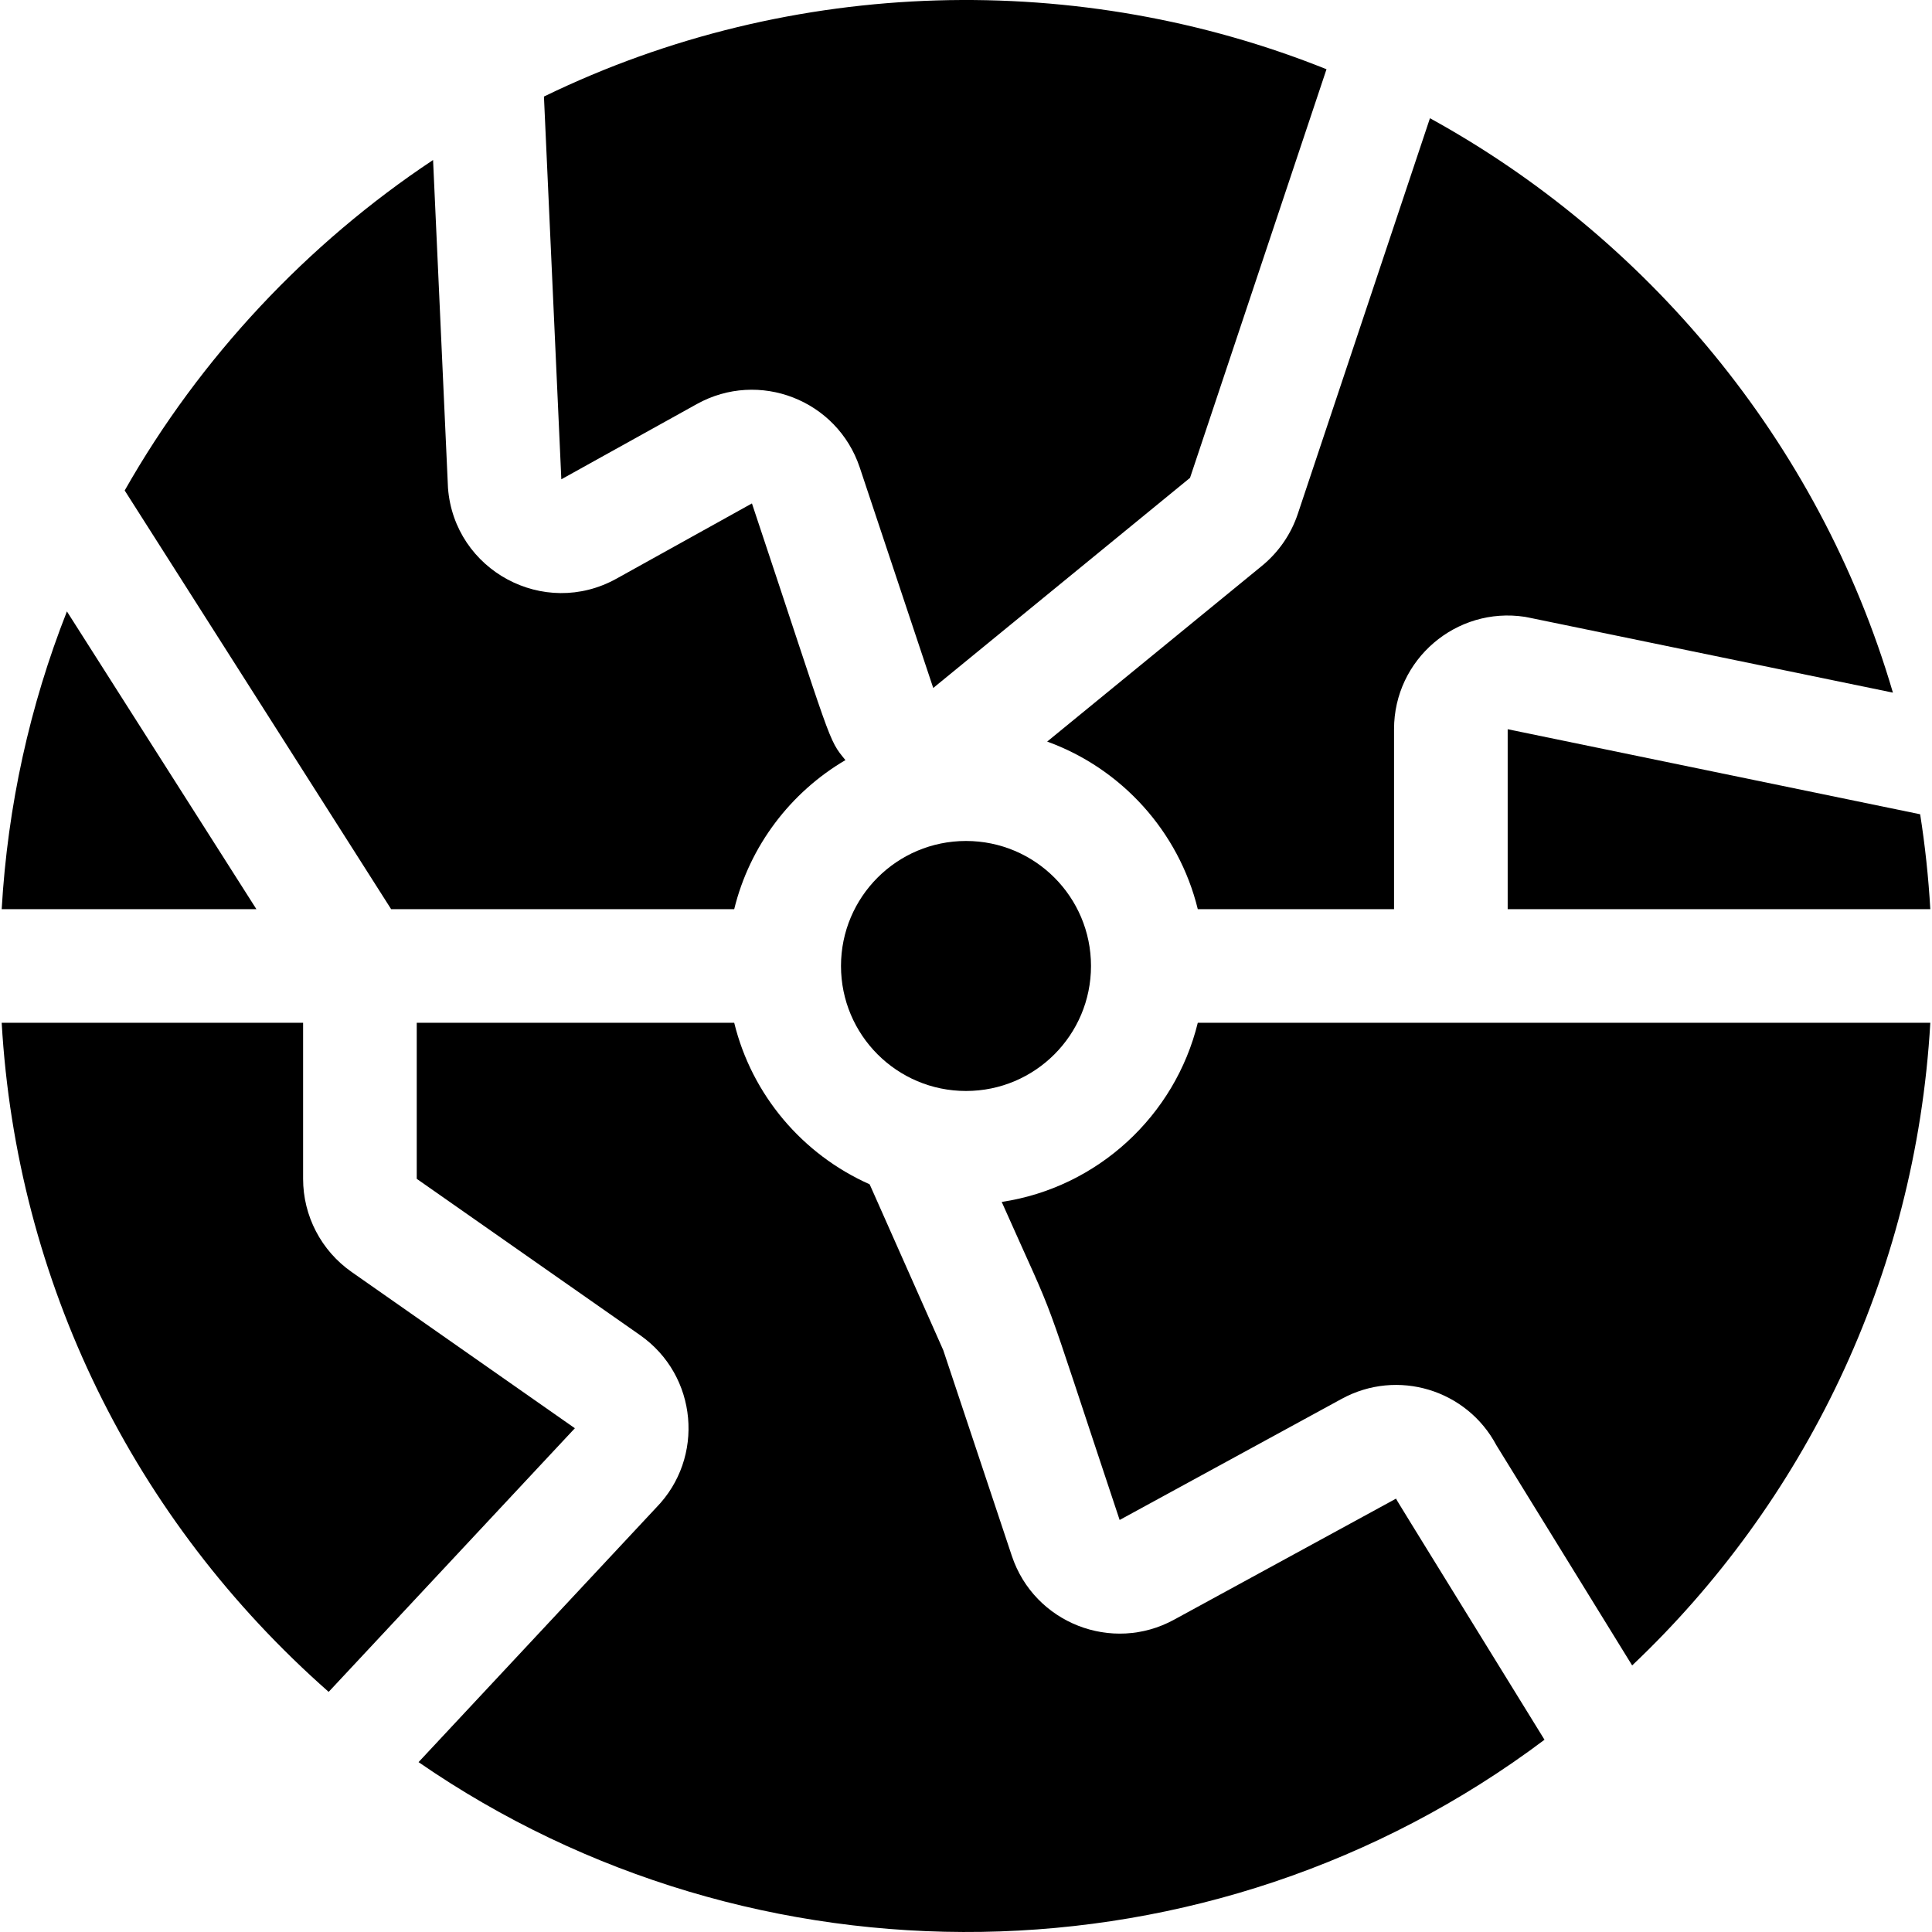 <!-- icon666.com - MILLIONS OF FREE VECTOR ICONS --><svg id="Capa_1" enable-background="new 0 0 510.033 510.033" viewBox="0 0 510.033 510.033" xmlns="http://www.w3.org/2000/svg"><g><path d="m17.666 161.41c-9.8 24.87-15.65 51.33-17.22 78.6h67.24z"></path><path d="m151.766 377.05-58.95-41.27c-8.02-5.61-12.8-14.8-12.8-24.58v-41.19h-79.57c3.93 68.196 34.59 131.054 86.32 176.63 67.887-72.694 64.715-69.305 65-69.59z"></path><path d="m193.826 240.01c4.09-16.72 14.89-30.85 29.36-39.35-4.695-5.716-3.272-3.536-24.68-67.76l-35.76 19.86c-19.128 10.629-42.799-2.133-44.48-23.92-.047-.732-1.013-22.122-3.94-86.6-33.178 22.024-61.505 52.159-81.41 87.24l70.34 110.53z"></path><path d="m183.936 106.68c16.409-9.128 37.067-1.097 43.03 16.73l19.4 58.21 67.79-55.47 36.03-107.87c-64.786-26.014-140.72-24.832-206.59 7.21l4.59 101.04z"></path><path d="m333.156 149.37-56.71 46.4c19.62 7.11 34.74 23.72 39.76 44.24h51.81v-47.52c0-18.417 16.446-32.432 34.56-29.65 1.133.211-6.406-1.335 97.14 20.01-19.643-66.994-65.792-120.655-122.22-151.64l-34.88 104.43c-1.79 5.38-5.07 10.13-9.46 13.73z"></path><path d="m368.556 395.62-58.62 31.97c-16.329 8.928-36.886.931-42.82-16.85l-18.1-54.3c-19.719-44.357-19.39-43.82-19.49-43.82-17.64-7.84-31.03-23.52-35.7-42.61h-83.81v41.19l58.96 41.27c15.244 10.679 17.13 32.408 4.22 45.57l-62.7 67.15c88.379 61.042 208.928 60.425 297.24-5.91-41.904-67.947-38.746-62.764-39.18-63.66z"></path><circle cx="255.016" cy="255.01" r="33"></circle><path d="m264.446 317.3c15.83 35.613 8.852 17.126 31.13 83.96l58.61-31.97c14.711-8.039 33.044-2.439 40.84 12.23l35.85 58.14c45.056-42.651 74.835-102.407 78.71-169.65h-193.38c-6.01 24.54-26.44 43.48-51.76 47.29z"></path><path d="m398.016 240.01h111.57c-.49-8.44-1.38-16.8-2.68-25.05l-108.89-22.45z"></path></g></svg>